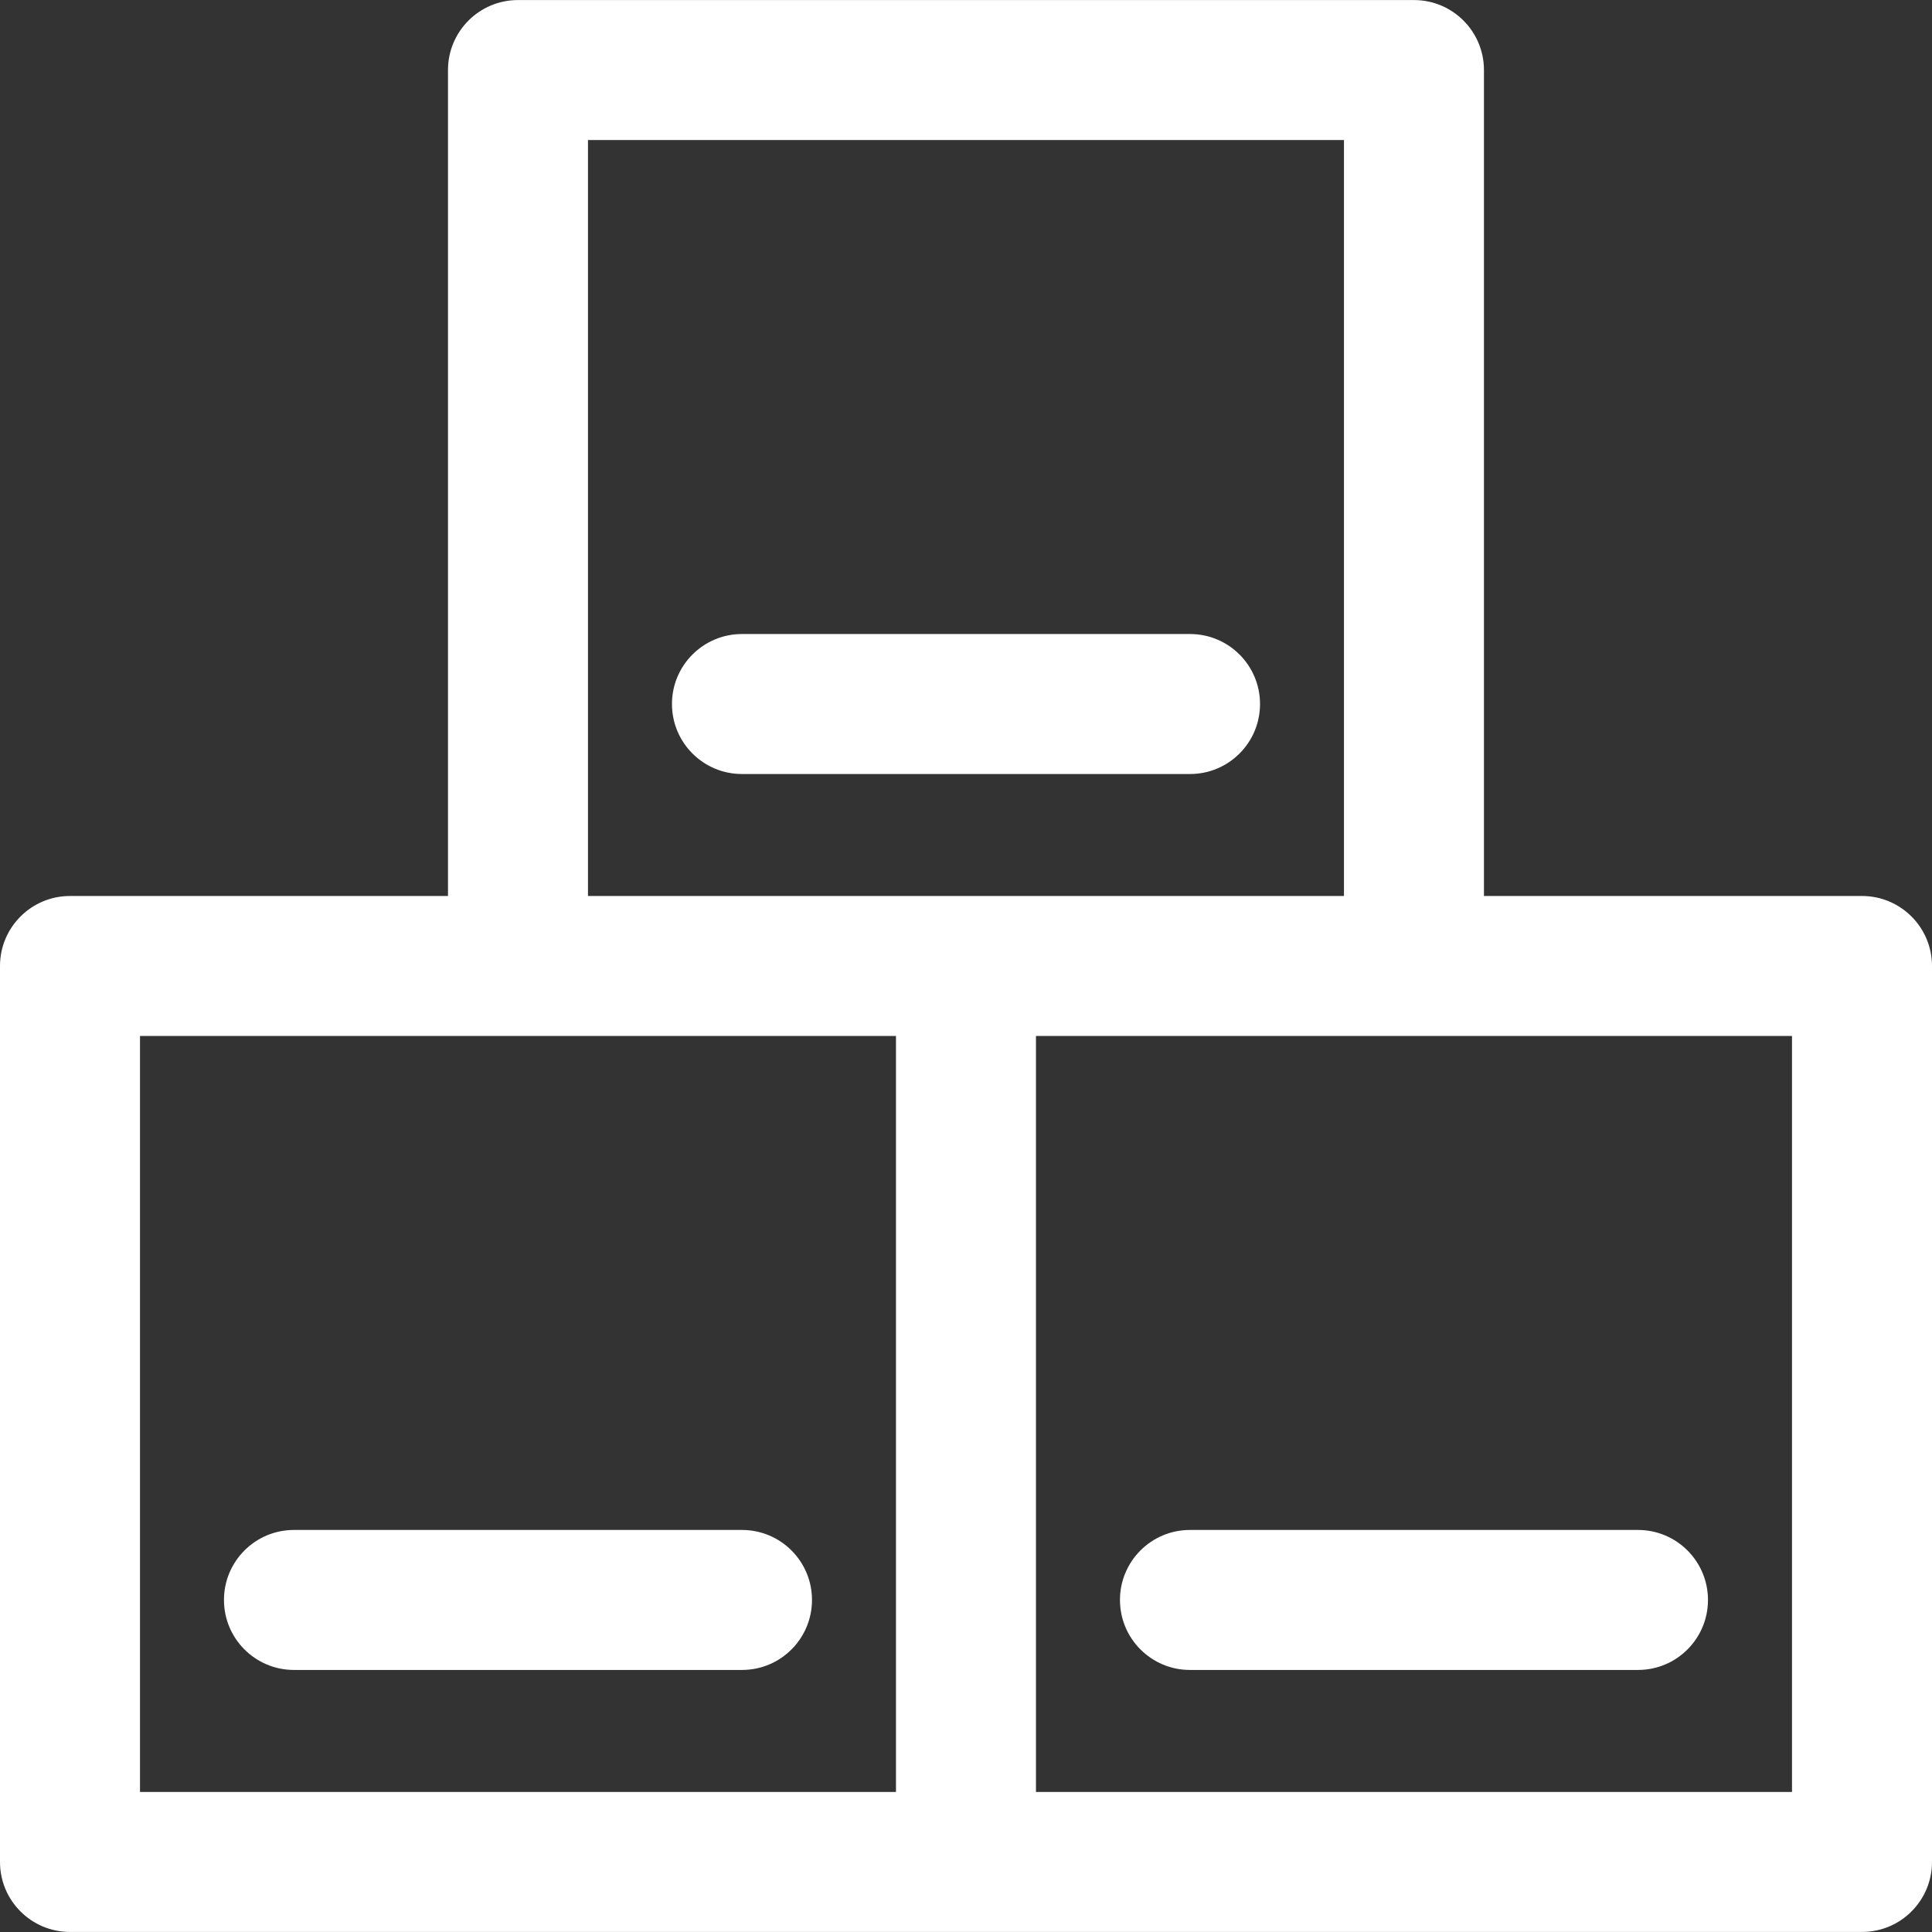 <svg version="1.1" id="Capa_1" xmlns="http://www.w3.org/2000/svg" xmlns:xlink="http://www.w3.org/1999/xlink" x="0px" y="0px" viewBox="0 0 207.014 207.014" style="enable-background:new 0 0 207.014 207.014;" xml:space="preserve">
<rect x="0" y="0" width="207.014" height="207.014" fill="#333333" stroke="none"/>
<g>
	<path d="M79.505,163.935H31.498c-4.143,0-7.5,3.358-7.5,7.5c0,4.142,3.357,7.5,7.5,7.5h48.007c4.143,0,7.5-3.358,7.5-7.5
		C87.005,167.292,83.647,163.935,79.505,163.935z" id="id_101" style="fill: rgb(255, 255, 255);"></path>
	<path d="M199.514,96.006h-40.508v-88.5c0-4.142-3.357-7.5-7.5-7.5H55.502c-4.143,0-7.5,3.358-7.5,7.5v88.5H7.5
		c-4.143,0-7.5,3.358-7.5,7.5v96.002c0,4.142,3.357,7.5,7.5,7.5h96.004h96.01c4.143,0,7.5-3.358,7.5-7.5v-96.002
		C207.014,99.364,203.656,96.006,199.514,96.006z M63.002,15.006h81.004v81h-40.502H63.002V15.006z M15,111.006h40.502h40.502
		v81.002H15V111.006z M192.014,192.008h-81.01v-81.002h40.502h40.508V192.008z" id="id_102" style="fill: rgb(255, 255, 255);"></path>
	<path d="M120.004,171.435c0,4.142,3.357,7.5,7.5,7.5h48.006c4.143,0,7.5-3.358,7.5-7.5c0-4.142-3.357-7.5-7.5-7.5h-48.006
		C123.361,163.935,120.004,167.292,120.004,171.435z" id="id_103" style="fill: rgb(255, 255, 255);"></path>
	<path d="M135.012,75.436c0-4.142-3.357-7.5-7.5-7.5H79.501c-4.143,0-7.5,3.358-7.5,7.5c0,4.142,3.357,7.5,7.5,7.5h48.011
		C131.654,82.936,135.012,79.578,135.012,75.436z" id="id_104" style="fill: rgb(255, 255, 255);"></path>
</g>
<g>
</g>
<g>
</g>
<g>
</g>
<g>
</g>
<g>
</g>
<g>
</g>
<g>
</g>
<g>
</g>
<g>
</g>
<g>
</g>
<g>
</g>
<g>
</g>
<g>
</g>
<g>
</g>
<g>
</g>
</svg>
